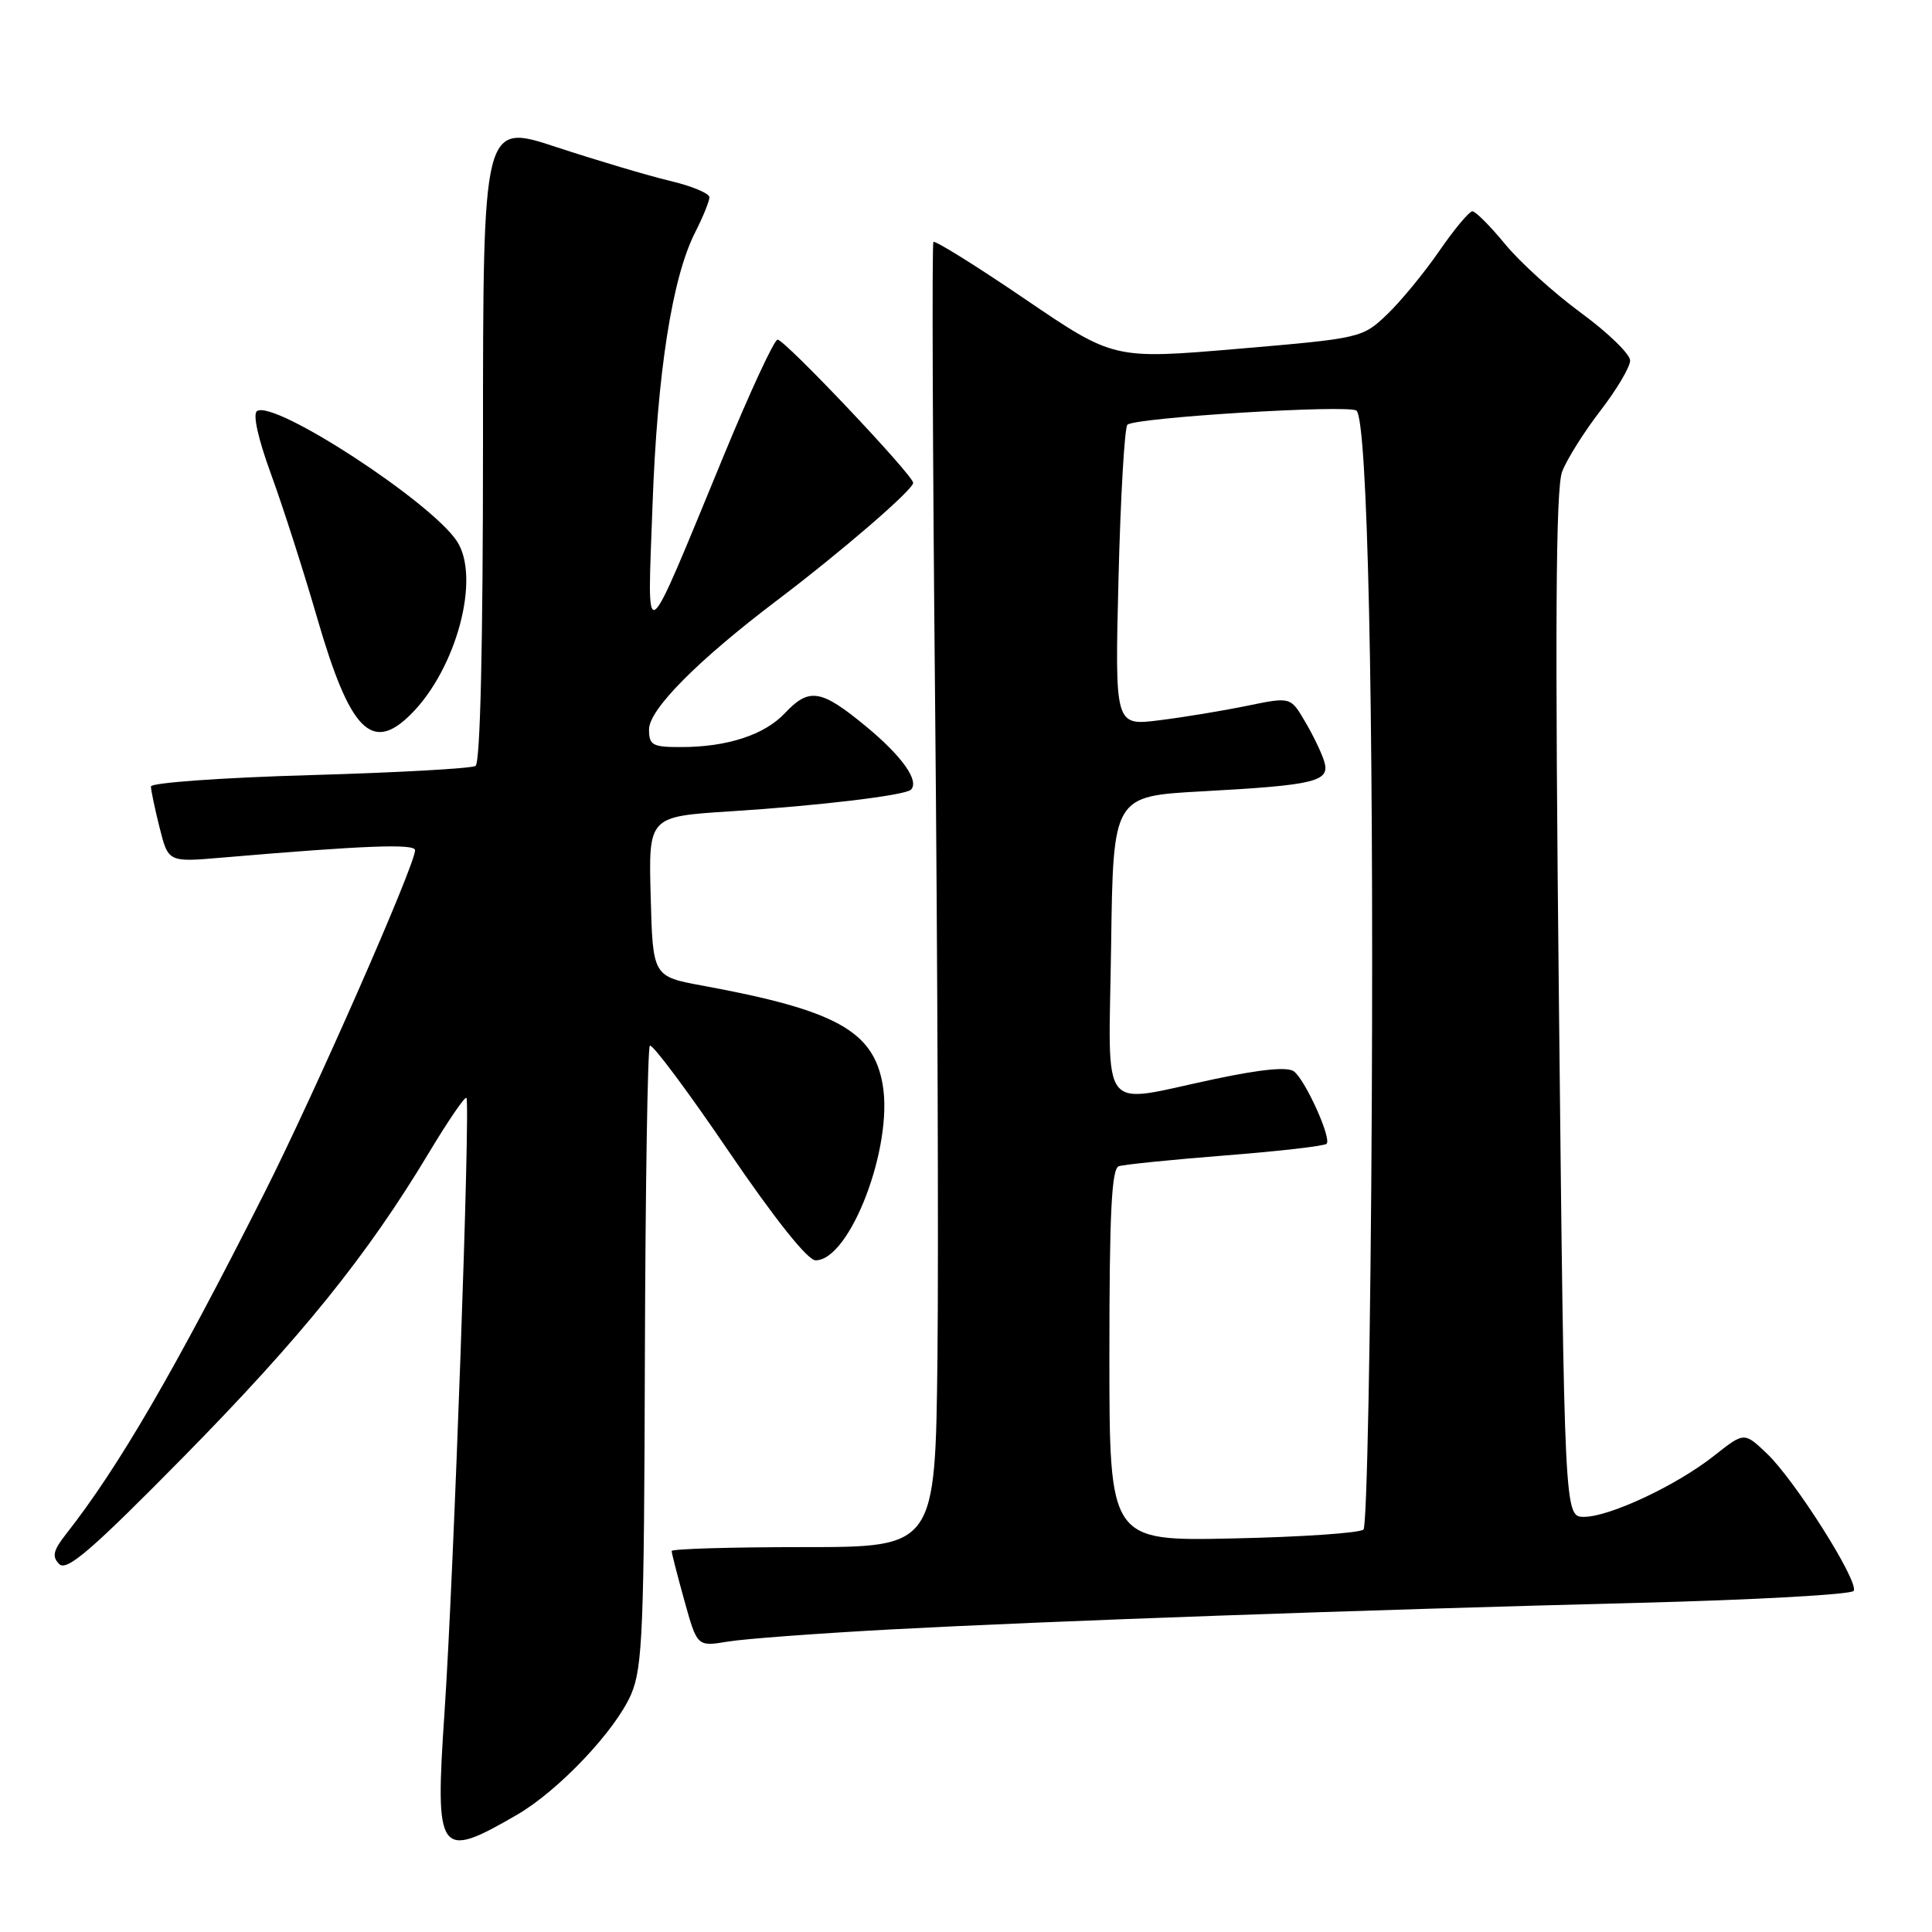 <?xml version="1.0" encoding="UTF-8" standalone="no"?>
<!DOCTYPE svg PUBLIC "-//W3C//DTD SVG 1.1//EN" "http://www.w3.org/Graphics/SVG/1.1/DTD/svg11.dtd" >
<svg xmlns="http://www.w3.org/2000/svg" xmlns:xlink="http://www.w3.org/1999/xlink" version="1.1" viewBox="0 0 256 256">
 <g >
 <path fill="currentColor"
d=" M 68.50 240.47 C 74.01 237.28 81.56 229.31 83.63 224.50 C 85.15 220.95 85.35 215.89 85.45 179.80 C 85.52 157.42 85.81 138.86 86.11 138.56 C 86.41 138.26 91.10 144.53 96.52 152.51 C 102.68 161.55 107.02 167.00 108.07 167.00 C 112.63 167.00 118.38 151.95 116.96 143.73 C 115.73 136.60 110.75 133.85 93.13 130.61 C 86.50 129.39 86.50 129.39 86.22 118.79 C 85.93 108.20 85.93 108.20 96.72 107.51 C 108.57 106.76 119.94 105.39 120.70 104.64 C 121.86 103.48 119.53 100.20 114.75 96.25 C 108.79 91.33 107.22 91.07 104.00 94.50 C 101.30 97.37 96.37 98.99 90.25 98.99 C 86.45 99.00 86.00 98.75 86.00 96.65 C 86.00 94.00 92.46 87.50 103.00 79.52 C 111.54 73.05 121.00 64.89 121.00 63.98 C 121.00 62.97 103.99 45.00 103.03 45.00 C 102.60 45.00 99.41 51.86 95.95 60.25 C 85.01 86.73 85.78 86.18 86.46 67.00 C 87.09 49.37 89.06 36.80 92.11 30.79 C 93.15 28.75 94.00 26.66 94.00 26.14 C 94.00 25.62 91.64 24.64 88.75 23.96 C 85.86 23.27 79.11 21.26 73.75 19.50 C 64.00 16.28 64.00 16.28 64.00 58.58 C 64.00 85.44 63.64 101.11 63.01 101.49 C 62.46 101.83 52.56 102.38 41.01 102.71 C 29.45 103.04 20.00 103.72 20.00 104.21 C 20.00 104.71 20.52 107.17 21.15 109.68 C 22.30 114.25 22.30 114.25 29.40 113.64 C 48.37 112.02 55.00 111.77 55.00 112.66 C 55.00 114.61 41.68 144.91 35.01 158.12 C 23.15 181.62 15.69 194.45 8.77 203.25 C 7.04 205.45 6.86 206.26 7.85 207.25 C 8.85 208.25 12.17 205.38 24.36 193.00 C 39.96 177.14 48.62 166.41 56.80 152.80 C 59.34 148.56 61.60 145.26 61.80 145.47 C 62.36 146.02 60.12 208.86 58.90 226.90 C 57.62 245.85 58.09 246.51 68.50 240.47 Z  M 118.00 215.91 C 139.21 214.78 179.74 213.34 217.29 212.38 C 232.58 211.99 245.33 211.28 245.62 210.80 C 246.36 209.61 237.88 196.19 234.14 192.62 C 231.12 189.74 231.12 189.74 227.17 192.86 C 222.22 196.79 213.31 200.98 209.90 200.99 C 207.29 201.00 207.29 201.00 206.57 133.25 C 206.03 83.14 206.14 64.72 206.99 62.50 C 207.62 60.85 209.91 57.21 212.07 54.41 C 214.23 51.61 216.00 48.62 216.00 47.77 C 216.00 46.93 213.07 44.08 209.48 41.45 C 205.90 38.82 201.37 34.72 199.42 32.33 C 197.46 29.95 195.52 28.00 195.10 28.00 C 194.68 28.00 192.70 30.37 190.71 33.26 C 188.71 36.16 185.60 39.94 183.79 41.67 C 180.53 44.78 180.33 44.83 164.03 46.22 C 147.57 47.62 147.57 47.62 135.81 39.62 C 129.34 35.22 123.88 31.82 123.68 32.06 C 123.48 32.30 123.58 59.95 123.91 93.50 C 124.23 127.05 124.37 165.86 124.22 179.75 C 123.93 205.00 123.93 205.00 106.47 205.00 C 96.86 205.00 89.00 205.23 89.00 205.52 C 89.00 205.80 89.76 208.77 90.69 212.11 C 92.38 218.19 92.38 218.19 96.44 217.52 C 98.67 217.15 108.38 216.43 118.00 215.91 Z  M 54.46 94.63 C 60.50 88.59 63.71 76.54 60.55 71.72 C 57.12 66.49 36.43 53.00 34.07 54.46 C 33.46 54.83 34.18 58.08 35.90 62.79 C 37.45 67.03 40.22 75.64 42.04 81.93 C 46.38 96.87 49.27 99.82 54.46 94.63 Z  M 147.00 179.57 C 147.00 160.75 147.29 154.84 148.25 154.53 C 148.94 154.30 155.29 153.66 162.37 153.10 C 169.45 152.55 175.48 151.85 175.78 151.56 C 176.46 150.87 173.07 143.31 171.49 141.99 C 170.69 141.33 167.23 141.65 160.90 142.99 C 145.39 146.26 146.91 148.24 147.23 125.25 C 147.50 105.50 147.50 105.50 159.24 104.86 C 174.42 104.03 176.31 103.56 175.45 100.84 C 175.09 99.69 173.94 97.31 172.89 95.55 C 171.00 92.34 171.00 92.34 165.25 93.52 C 162.09 94.17 156.85 95.04 153.61 95.44 C 147.72 96.18 147.72 96.18 148.21 76.57 C 148.48 65.79 149.01 56.66 149.39 56.28 C 150.34 55.33 178.91 53.57 179.75 54.42 C 181.21 55.88 182.03 92.92 181.77 146.17 C 181.62 176.78 181.13 202.21 180.67 202.67 C 180.21 203.13 172.45 203.66 163.42 203.85 C 147.00 204.21 147.00 204.21 147.00 179.57 Z "/>
</g>
</svg>